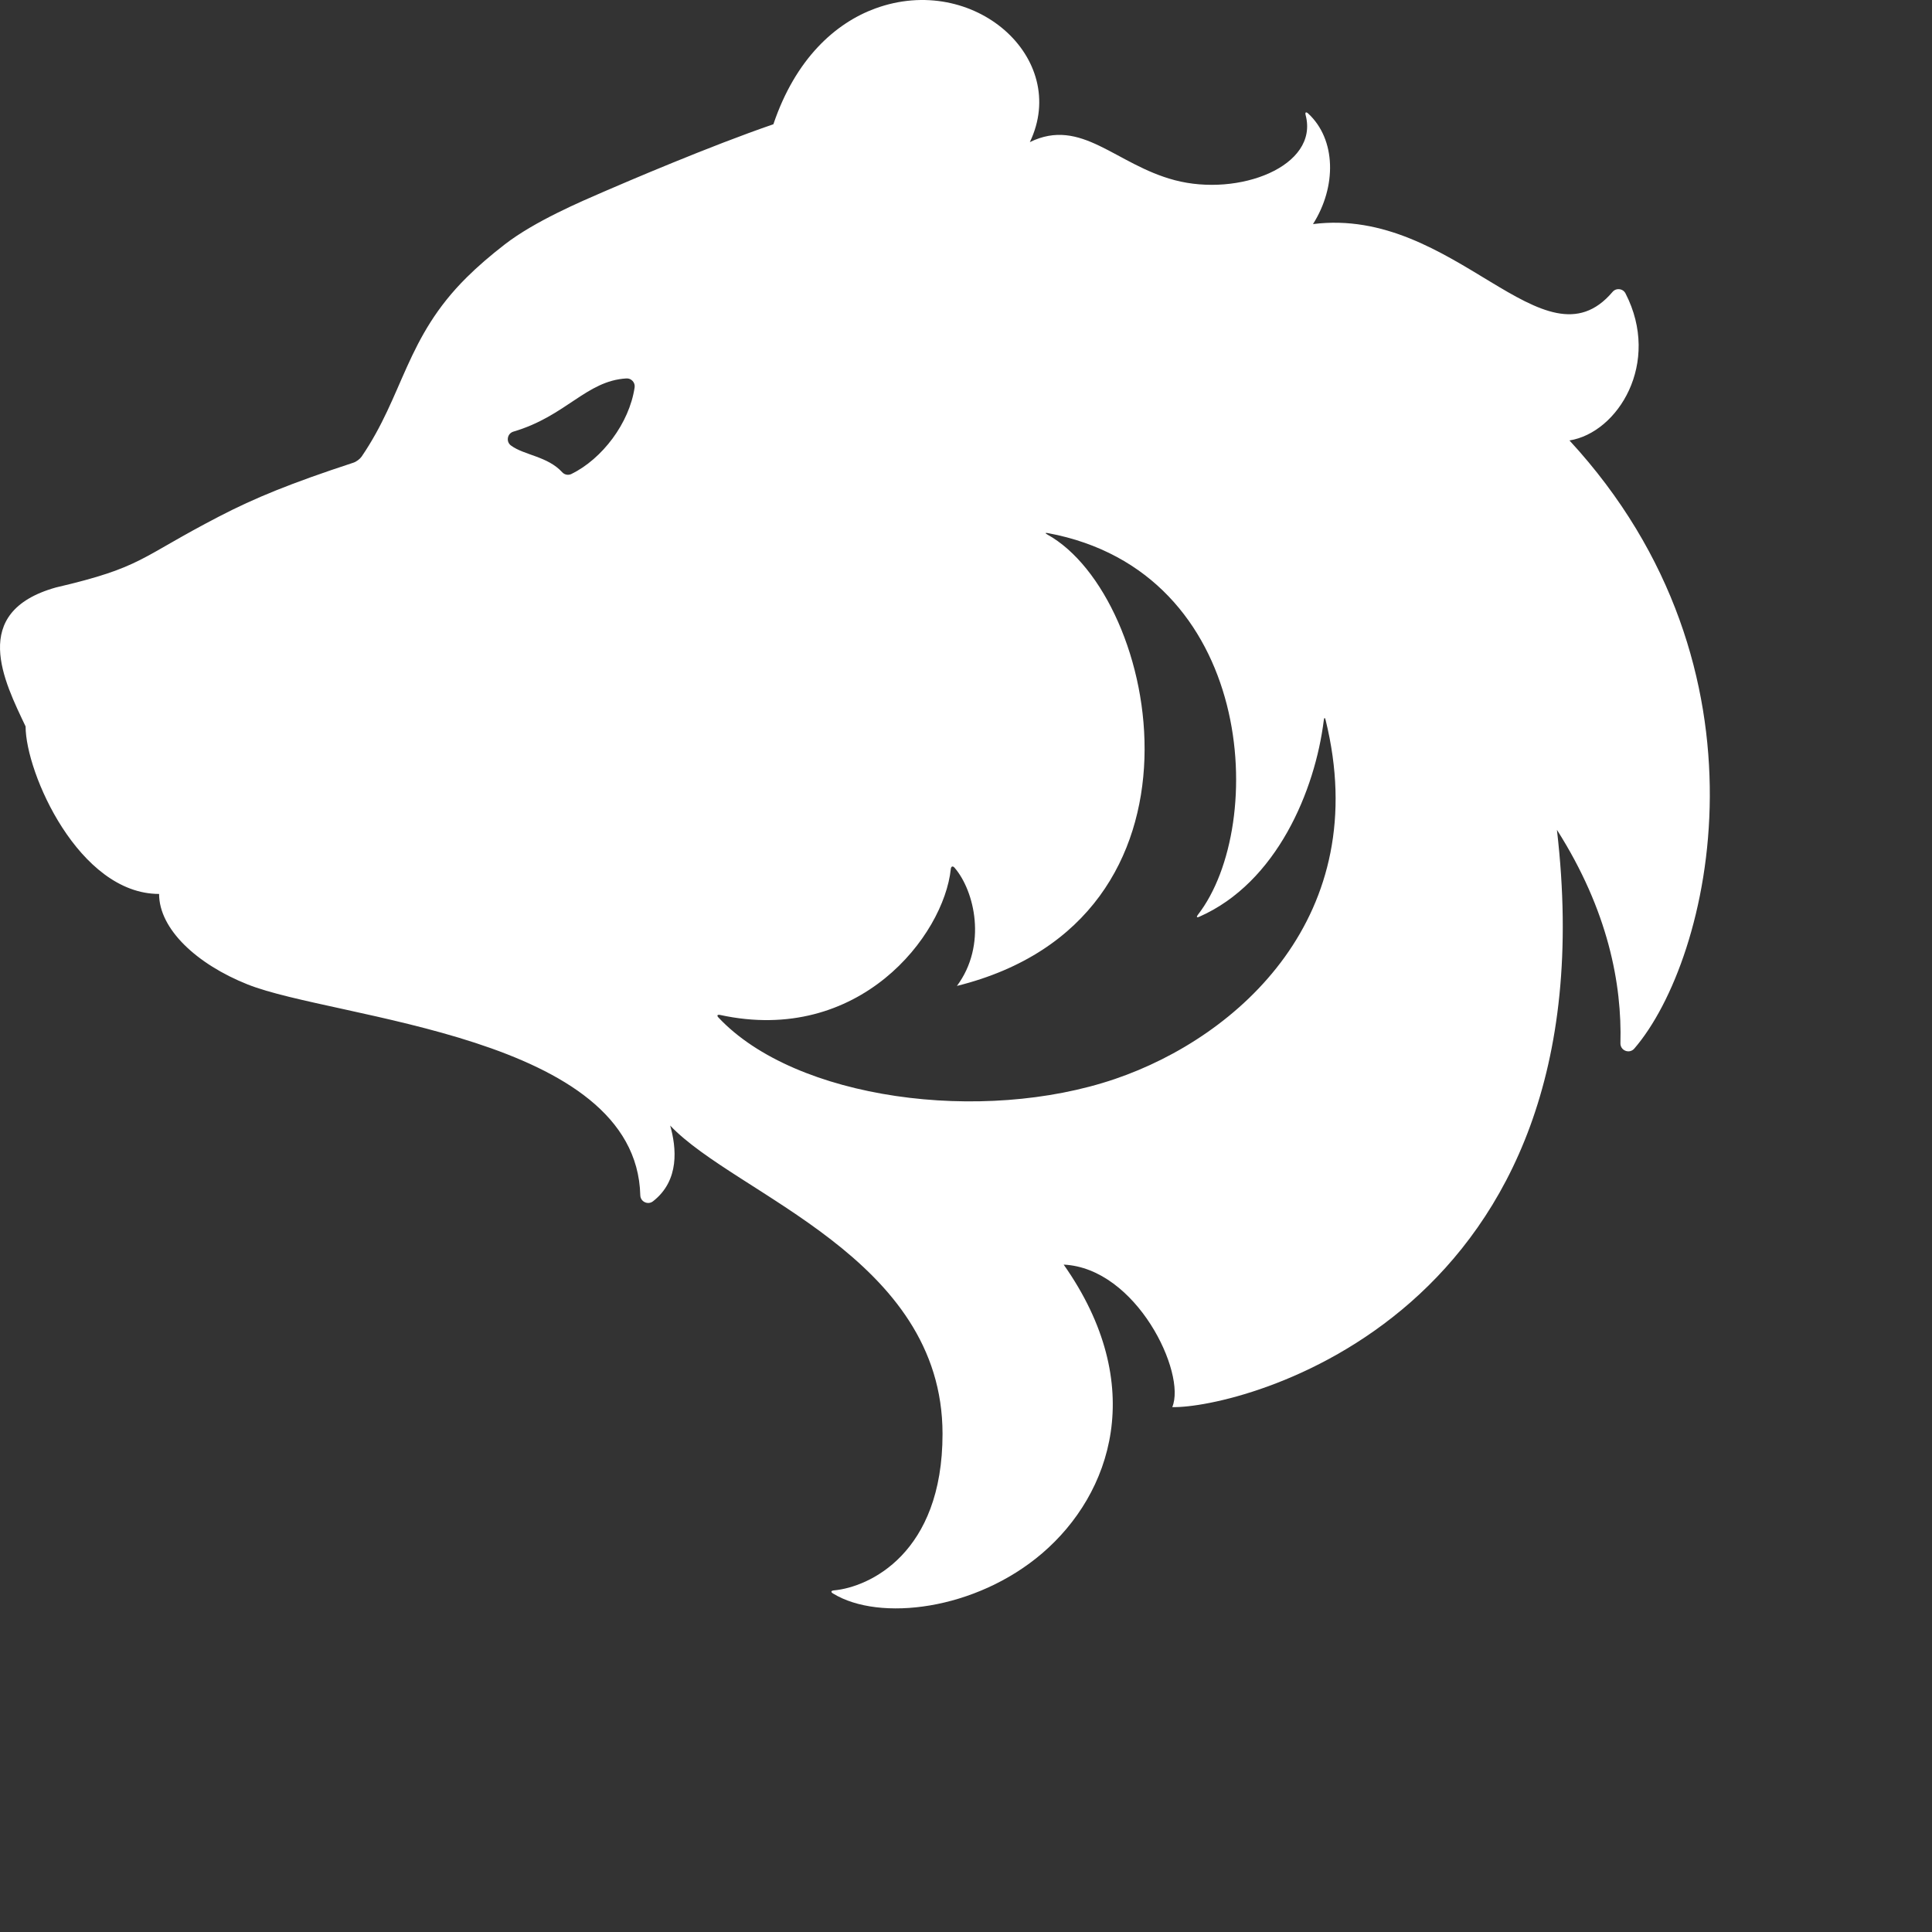 <?xml version="1.0" encoding="UTF-8"?>
<svg width="400px" height="400px" viewBox="0 0 400 400" version="1.1" xmlns="http://www.w3.org/2000/svg" xmlns:xlink="http://www.w3.org/1999/xlink">
    <rect x="0" y="0" width="400" height="400" fill="#333333" stroke="none"/>
    <defs></defs>
    <g id="img_list-classicbears" fill="#ffffff" stroke="none" stroke-width="1" fill-rule="evenodd">
        <path d="M129.675,78.351 C121.378,78.839 117.195,86.154 106.308,89.359 C105.697,89.539 105.267,90.02 105.158,90.648 C105.049,91.277 105.289,91.872 105.803,92.249 C108.549,94.261 113.37,94.464 116.392,97.764 C116.888,98.308 117.657,98.453 118.318,98.128 C124.664,95.008 130.287,87.645 131.39,80.226 C131.465,79.721 131.322,79.256 130.979,78.88 C130.634,78.503 130.184,78.32 129.675,78.351 M274.454,149.07 C274.325,148.512 274.148,148.53 274.08,149.092 C272.293,163.6 264.369,182.736 248.291,189.806 C247.778,190.037 247.653,189.853 248.001,189.408 C262.457,170.802 259.898,118.349 216.935,110.37 C216.389,110.266 216.349,110.396 216.841,110.667 C240.056,123.535 253.472,190.366 198.121,204.123 C204.402,195.694 201.794,184.476 197.627,179.647 C197.261,179.22 196.9,179.365 196.852,179.925 C195.413,193.681 177.894,216.405 149.067,210.129 C148.52,210.023 148.365,210.253 148.745,210.661 C164.689,227.665 203.359,232.759 230.879,223.379 C256.484,214.657 284.431,189.512 274.454,149.07 M11.551,121.635 C29.657,117.405 28.723,115.547 45.347,106.939 C52.83,103.062 60.183,100.059 73.17,95.792 C73.766,95.6 74.518,95.04 74.864,94.542 C83.605,81.746 84.015,69.912 96.64,57.414 C98.88,55.195 101.476,52.945 104.55,50.569 C110.725,45.799 120.261,41.743 125.022,39.678 C129.387,37.793 146.985,30.23 160.12,25.726 C164.699,12.171 172.936,4.793 181.194,1.762 C201.589,-5.718 221.567,11.965 213.22,29.422 C223.903,24.204 230.943,34.07 243.212,37.302 C256.464,40.805 273.109,34.443 270.321,23.841 C270.167,23.244 270.378,23.09 270.84,23.495 C276.648,28.864 276.764,38.639 271.84,46.395 C301.217,42.682 319.623,77.194 333.849,60.448 C334.212,60.02 334.724,59.816 335.282,59.879 C335.842,59.944 336.293,60.258 336.549,60.757 C343.943,75.149 334.969,89.593 324.943,91.191 C368.6,138.506 354.294,198.623 338.365,217.098 C337.905,217.631 337.193,217.809 336.536,217.554 C335.879,217.3 335.473,216.688 335.492,215.983 C335.823,203.866 333.002,188.557 322.344,171.804 C334.132,272.87 256.358,291.689 242.704,291.325 C245.665,284.319 235.337,262.556 220.221,261.823 C237.798,286.802 230.126,309.278 215.797,321.574 C202.008,333.39 182.064,335.796 172.487,329.928 C171.947,329.618 172.044,329.33 172.659,329.272 C179.89,328.618 195.141,321.69 195.141,296.866 C195.141,260.341 152.389,247.429 138.754,233.035 C140.036,237.577 140.769,244.372 135.203,248.711 C134.703,249.1 134.072,249.17 133.501,248.901 C132.928,248.632 132.582,248.095 132.565,247.462 C131.727,214.298 69.323,211.029 51.228,203.802 C40.776,199.629 32.938,192.385 32.938,185.081 C16.339,185.081 5.3,160.007 5.3,150.406 C0.915,141.151 -6.516,126.728 11.551,121.635" id="fill"></path>
    </g>
</svg>